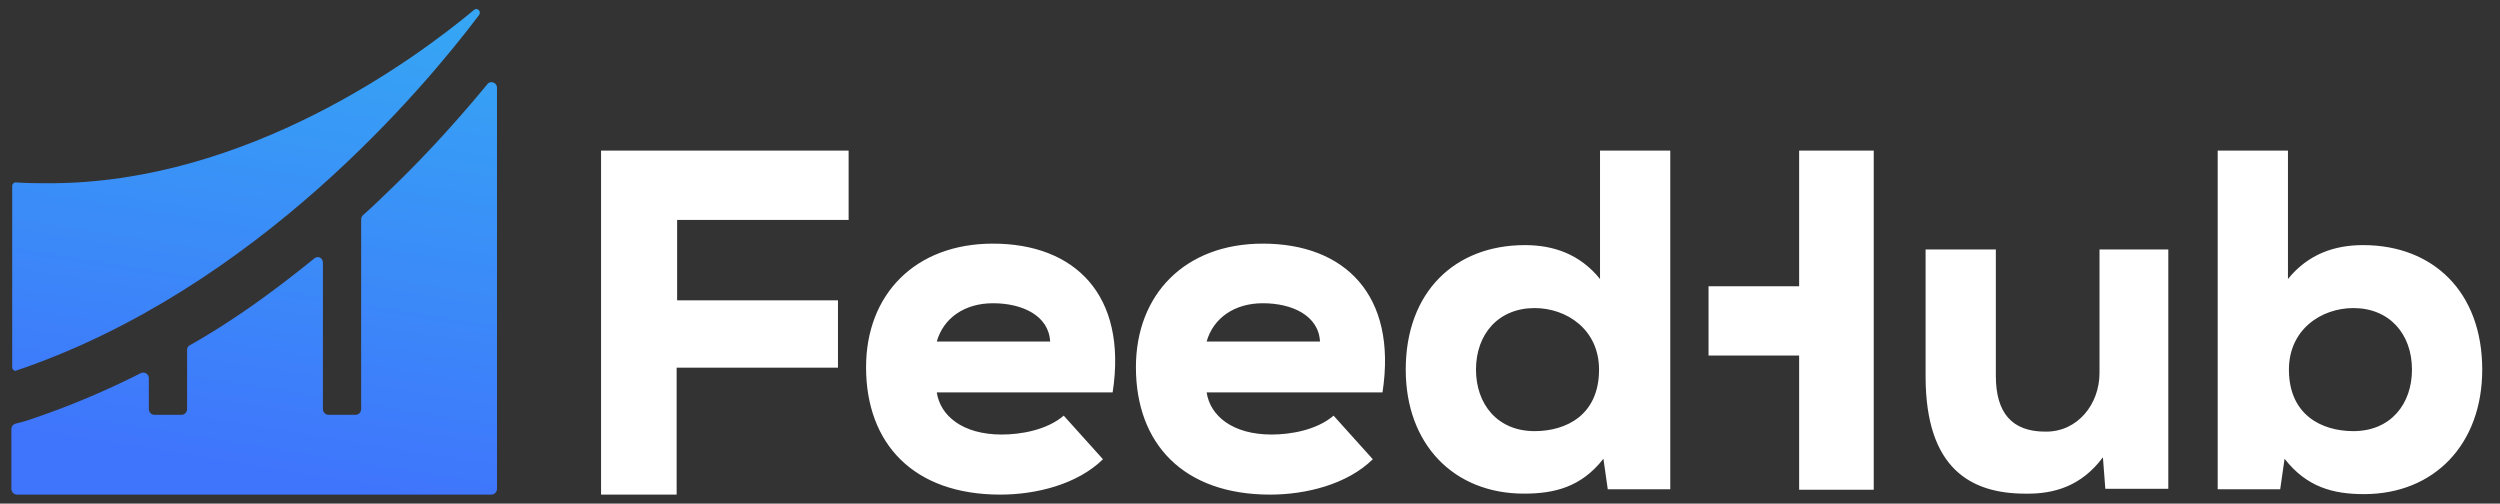 <svg width="139" height="28" viewBox="0 0 139 28" fill="none" xmlns="http://www.w3.org/2000/svg"><rect x="0" y="0" width="139" height="28" fill="#333333" stroke="none"/><path d="M21.663 10.574c-.498.482-.995.965-1.493 1.399a.38.38 0 0 0-.09.24v10.513c0 .193-.136.337-.317.337h-1.492c-.181 0-.317-.144-.317-.337v-8.101c0-.29-.271-.434-.497-.241-2.262 1.832-4.523 3.471-6.92 4.822q-.135.072-.135.289v3.23c0 .194-.136.338-.317.338H8.593c-.181 0-.317-.144-.317-.337v-1.688c0-.241-.226-.386-.452-.29a46 46 0 0 1-6.377 2.653l-.543.145c-.18.048-.271.144-.271.337v3.28c0 .192.135.337.316.337h26.367c.18 0 .317-.145.317-.338V4.884c0-.29-.362-.434-.543-.193-1.357 1.64-3.166 3.713-5.427 5.883" fill="url(#a)"/><path d="M2.758 10.188c-.633 0-1.266 0-1.9-.048-.09 0-.18.097-.18.193v10.078c0 .145.136.241.226.193C14.291 16.071 23.653 4.788 26.638.834c.135-.193-.09-.435-.272-.29-3.301 2.749-12.663 9.644-23.608 9.644" fill="url(#b)"/><path d="M33.419 27.5V8.375h13.764v3.852h-9.535v4.471h8.943v3.744h-8.97V27.5zm18.666-5.684c.189 1.293 1.428 2.344 3.61 2.344 1.05 0 2.505-.243 3.448-1.05l2.182 2.424c-1.428 1.4-3.718 1.966-5.71 1.966-4.823 0-7.462-2.828-7.462-7.084 0-4.04 2.72-6.87 7.057-6.87 4.525 0 7.488 2.83 6.653 8.27zm6.304-2.828c-.081-1.455-1.563-2.128-3.179-2.128-1.562 0-2.748.808-3.125 2.128zm8.701 2.828c.188 1.293 1.427 2.344 3.609 2.344 1.05 0 2.505-.243 3.448-1.05l2.181 2.424c-1.427 1.4-3.717 1.966-5.71 1.966-4.822 0-7.461-2.828-7.461-7.084 0-4.04 2.72-6.87 7.057-6.87 4.525 0 7.488 2.83 6.653 8.27zm6.302-2.828c-.08-1.455-1.562-2.128-3.178-2.128-1.562 0-2.748.808-3.125 2.128zM92.867 8.375v18.829h-3.475l-.242-1.698c-1.24 1.59-2.748 1.94-4.418 1.94-3.906 0-6.573-2.748-6.573-6.896 0-4.31 2.721-6.922 6.627-6.922 1.562 0 3.044.484 4.175 1.885V8.375zM82.065 20.55c0 1.913 1.185 3.421 3.26 3.421 1.75 0 3.582-.889 3.582-3.42 0-2.236-1.805-3.422-3.582-3.422-1.994 0-3.26 1.428-3.26 3.421m17.967-12.175v7.542h-5.037v3.852h5.037v7.461h4.148V8.375zm10.937 5.496v7.03c0 2.048.889 3.098 2.747 3.098 1.805.027 3.017-1.535 3.017-3.26v-6.868h3.825v13.307h-3.502l-.134-1.751c-1.185 1.589-2.694 2.047-4.31 2.02-2.99 0-5.549-1.347-5.549-6.519v-7.057zm16.241-5.496v7.138c1.132-1.4 2.613-1.885 4.175-1.885 3.906 0 6.627 2.612 6.627 6.922 0 4.148-2.667 6.923-6.573 6.923-1.697 0-3.178-.377-4.417-1.966l-.243 1.696h-3.475V8.375zm.054 12.175c0 2.532 1.832 3.421 3.583 3.421 2.074 0 3.259-1.508 3.259-3.42 0-1.994-1.266-3.422-3.259-3.422-1.778 0-3.583 1.185-3.583 3.421" fill="#fff"/><defs><linearGradient id="a" x1="19.095" y1=".5" x2="14.835" y2="26.787" gradientUnits="userSpaceOnUse"><stop stop-color="#36A5F4"/><stop offset="1" stop-color="#3F74FC"/></linearGradient><linearGradient id="b" x1="19.095" y1=".5" x2="14.835" y2="26.787" gradientUnits="userSpaceOnUse"><stop stop-color="#36A5F4"/><stop offset="1" stop-color="#3F74FC"/></linearGradient></defs></svg>
